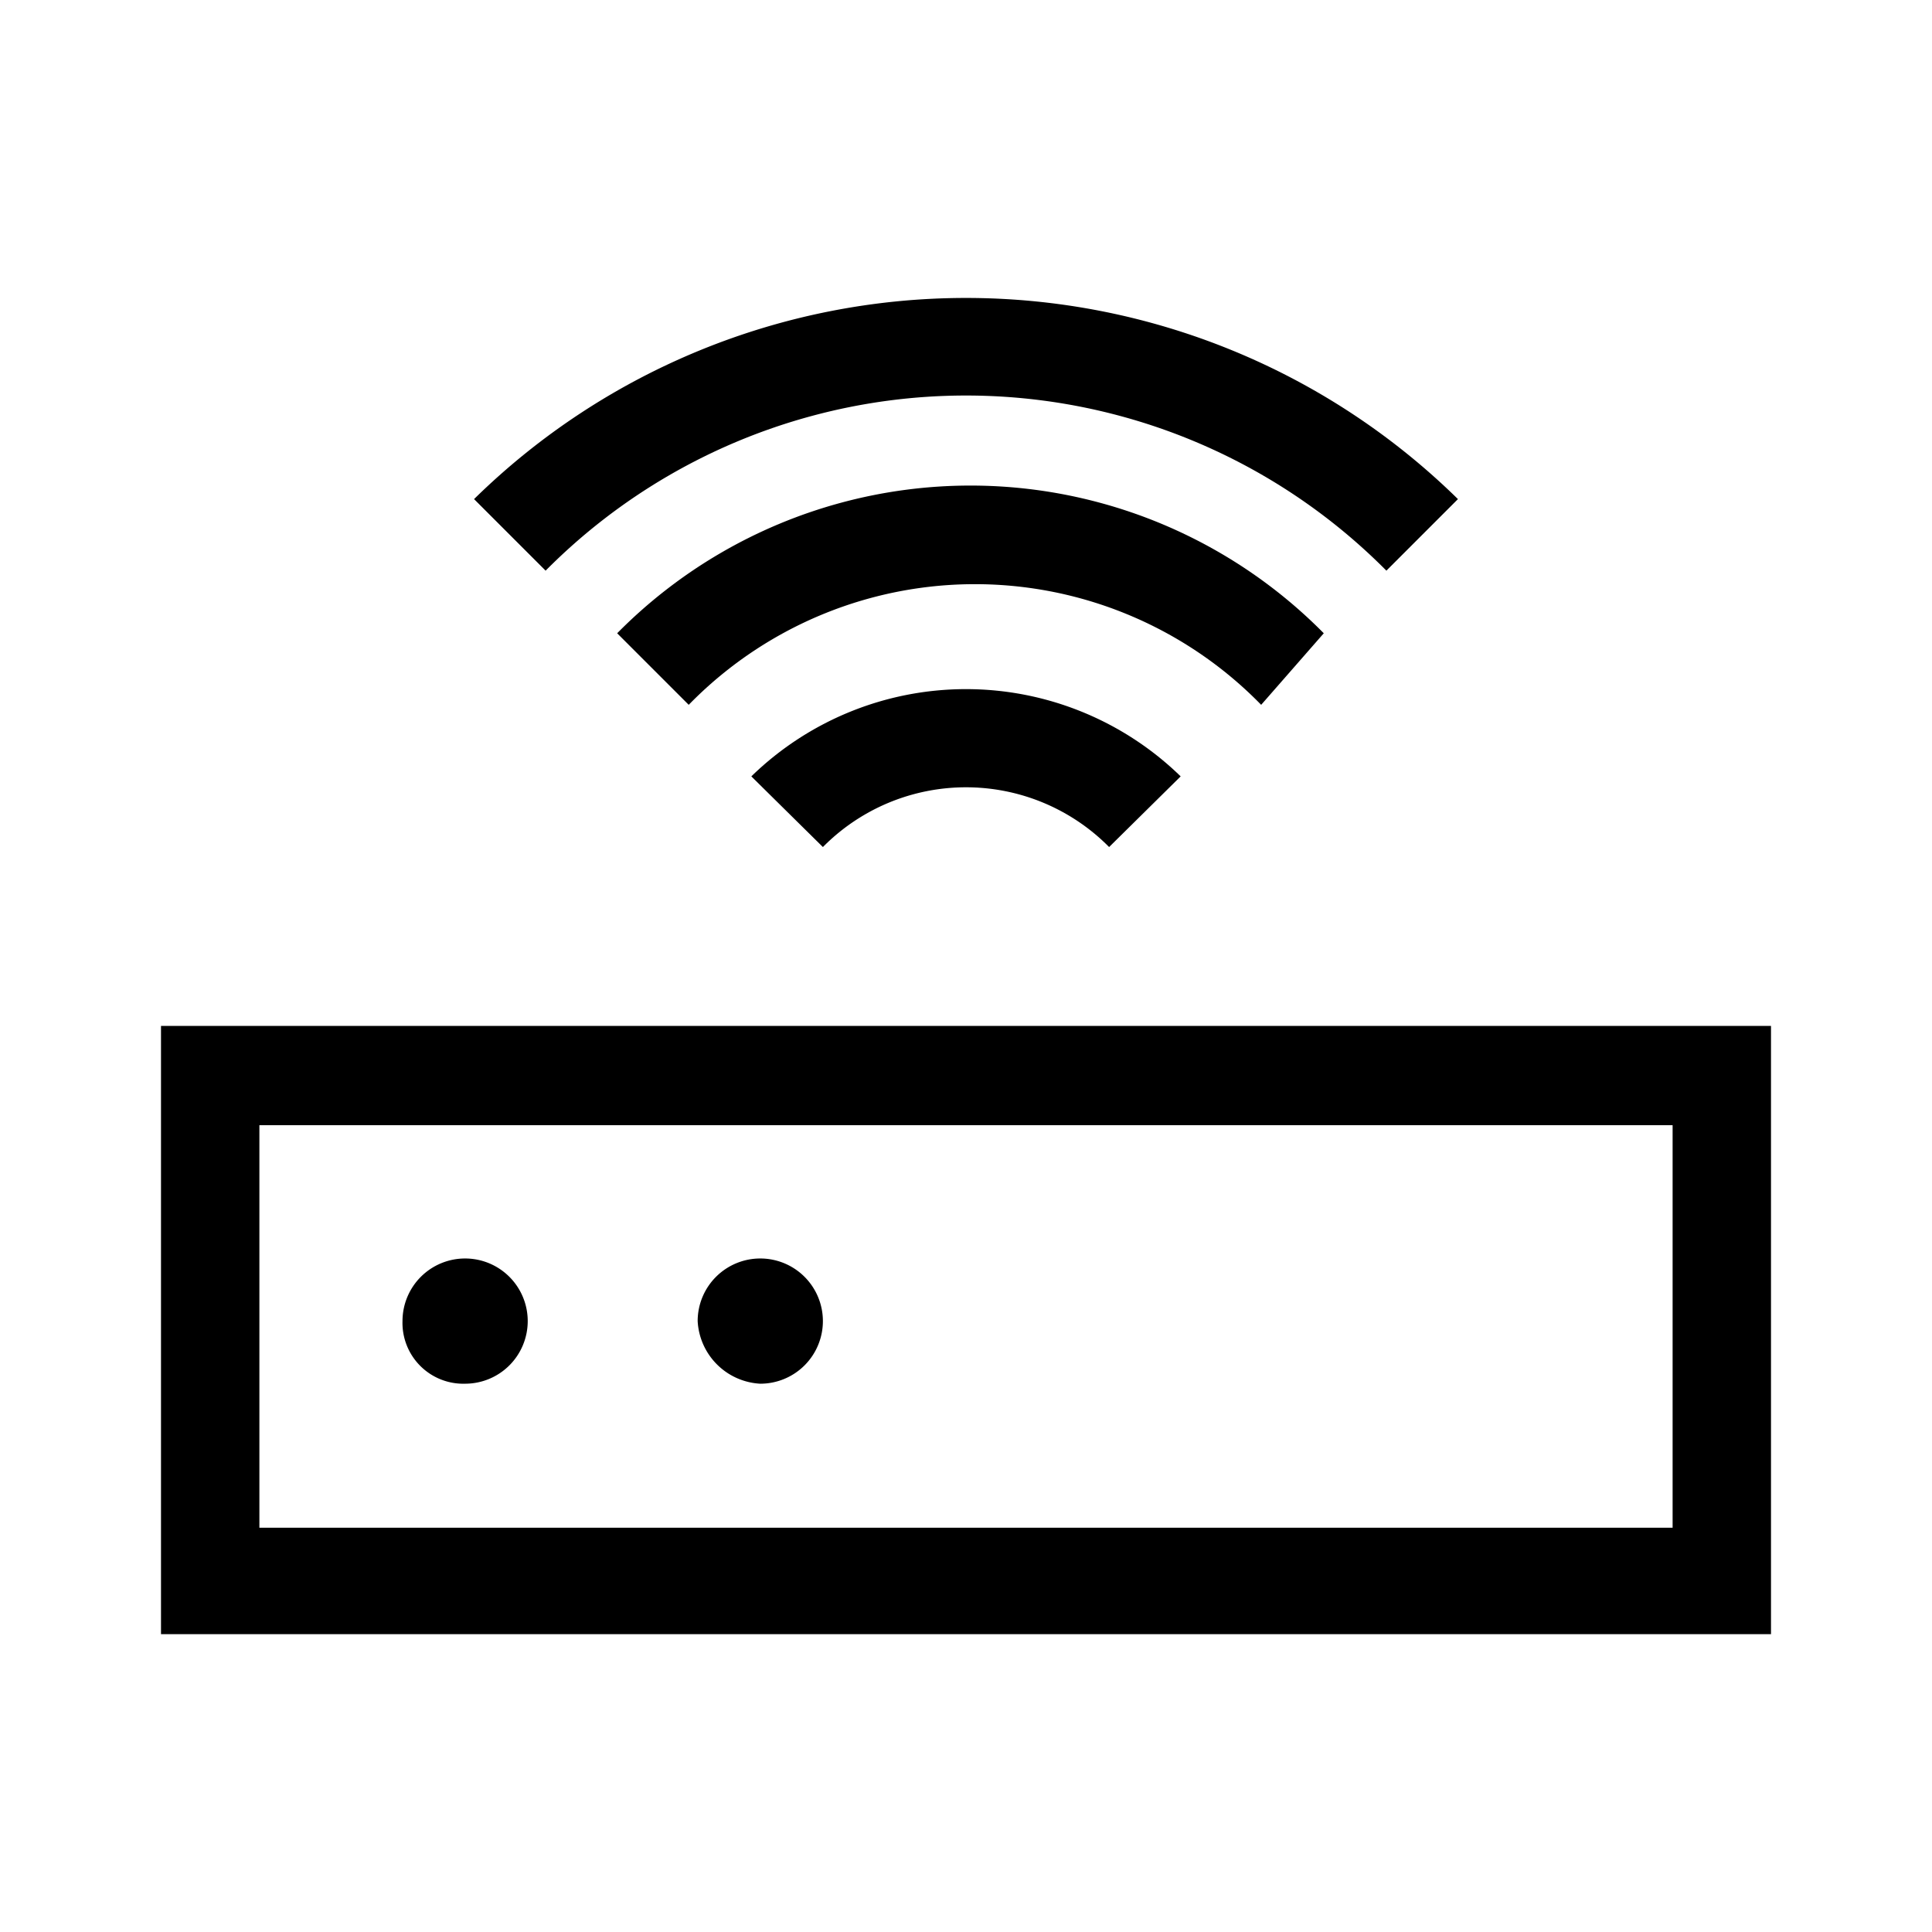 <svg id="Layer_1" data-name="Layer 1" xmlns="http://www.w3.org/2000/svg" viewBox="0 0 21.6 21.6"><path d="M14.1,7.88a4.47,4.47,0,0,0-6.4,0l-.8-.8a5.55,5.55,0,0,1,7.9,0Zm1.4-1.5.8-.8a7.85,7.85,0,0,0-11,0l.8.8A6.62,6.62,0,0,1,15.5,6.38Zm4.3,5.09v6.8H1.8v-6.8Zm-1.1,1.11H2.9v4.5H18.7ZM8.4,8.68l.8.79a2.25,2.25,0,0,1,3.2,0l.8-.79A3.44,3.44,0,0,0,8.4,8.68ZM5.2,15.47a.7.7,0,1,0-.7-.7A.68.68,0,0,0,5.2,15.47Zm3.3,0a.7.7,0,1,0-.7-.7A.74.74,0,0,0,8.5,15.47Z"/></svg>